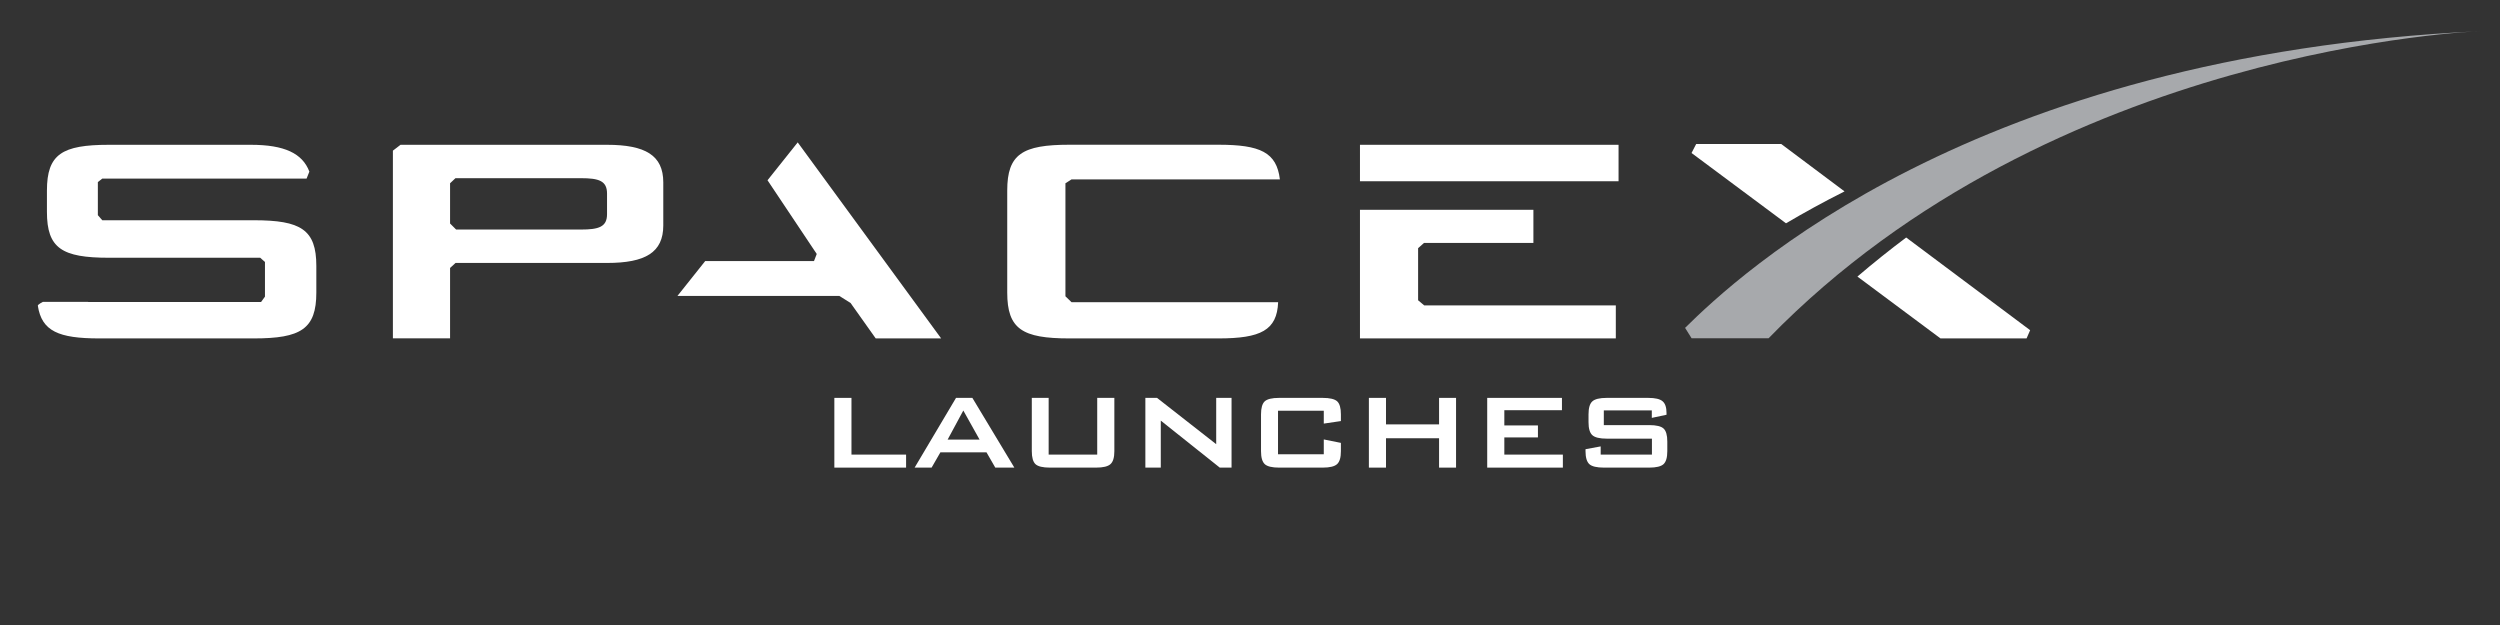<?xml version="1.0" encoding="UTF-8"?>
<svg xmlns="http://www.w3.org/2000/svg" xmlns:xlink="http://www.w3.org/1999/xlink" width="150pt" height="37.5pt" viewBox="0 0 150 37.5" version="1.2">
<rect x="0" y="0" width="150" height="37.5" fill="#333333" stroke="none"/>
<defs>
<g>
<symbol overflow="visible" id="glyph0-0">
<path style="stroke:none;" d="M 0.934 0 L 0.934 -4.184 L 1.961 -4.184 L 1.961 -0.781 L 5.238 -0.781 L 5.238 0 Z M 0.934 0 "/>
</symbol>
<symbol overflow="visible" id="glyph0-1">
<path style="stroke:none;" d="M 0.293 0 L 2.777 -4.184 L 3.758 -4.184 L 6.277 0 L 5.133 0 L 4.605 -0.918 L 1.84 -0.918 L 1.312 0 Z M 2.273 -1.68 L 4.191 -1.68 L 3.215 -3.426 Z M 2.273 -1.68 "/>
</symbol>
<symbol overflow="visible" id="glyph0-2">
<path style="stroke:none;" d="M 1.945 -4.184 L 1.945 -0.781 L 4.859 -0.781 L 4.859 -4.184 L 5.887 -4.184 L 5.887 -0.988 C 5.887 -0.609 5.812 -0.352 5.656 -0.211 C 5.504 -0.07 5.215 0 4.785 0 L 2.02 0 C 1.594 0 1.305 -0.07 1.156 -0.207 C 1.008 -0.348 0.934 -0.605 0.934 -0.988 L 0.934 -4.184 Z M 1.945 -4.184 "/>
</symbol>
<symbol overflow="visible" id="glyph0-3">
<path style="stroke:none;" d="M 0.934 0 L 0.934 -4.184 L 1.633 -4.184 L 5.184 -1.406 L 5.184 -4.184 L 6.105 -4.184 L 6.105 0 L 5.398 0 L 1.859 -2.82 L 1.859 0 Z M 0.934 0 "/>
</symbol>
<symbol overflow="visible" id="glyph0-4">
<path style="stroke:none;" d="M 4.598 -3.414 L 1.852 -3.414 L 1.852 -0.801 L 4.598 -0.801 L 4.598 -1.691 L 5.625 -1.484 L 5.625 -0.988 C 5.625 -0.609 5.551 -0.352 5.398 -0.211 C 5.246 -0.07 4.957 0 4.531 0 L 1.918 0 C 1.496 0 1.207 -0.07 1.059 -0.207 C 0.906 -0.348 0.832 -0.605 0.832 -0.988 L 0.832 -3.195 C 0.832 -3.578 0.906 -3.836 1.055 -3.977 C 1.203 -4.113 1.492 -4.184 1.918 -4.184 L 4.531 -4.184 C 4.961 -4.184 5.254 -4.113 5.402 -3.977 C 5.551 -3.836 5.625 -3.578 5.625 -3.195 L 5.625 -2.793 L 4.598 -2.641 Z M 4.598 -3.414 "/>
</symbol>
<symbol overflow="visible" id="glyph0-5">
<path style="stroke:none;" d="M 0.934 0 L 0.934 -4.184 L 1.961 -4.184 L 1.961 -2.594 L 5.145 -2.594 L 5.145 -4.184 L 6.164 -4.184 L 6.164 0 L 5.145 0 L 5.145 -1.762 L 1.961 -1.762 L 1.961 0 Z M 0.934 0 "/>
</symbol>
<symbol overflow="visible" id="glyph0-6">
<path style="stroke:none;" d="M 0.934 0 L 0.934 -4.184 L 5.418 -4.184 L 5.418 -3.445 L 1.961 -3.445 L 1.961 -2.531 L 3.977 -2.531 L 3.977 -1.812 L 1.961 -1.812 L 1.961 -0.781 L 5.473 -0.781 L 5.473 0 Z M 0.934 0 "/>
</symbol>
<symbol overflow="visible" id="glyph0-7">
<path style="stroke:none;" d="M 4.797 -3.434 L 1.918 -3.434 L 1.918 -2.551 L 4.641 -2.551 C 5.07 -2.551 5.359 -2.48 5.504 -2.344 C 5.652 -2.207 5.727 -1.949 5.727 -1.566 L 5.727 -0.988 C 5.727 -0.605 5.652 -0.348 5.5 -0.207 C 5.348 -0.07 5.062 0 4.641 0 L 1.926 0 C 1.496 0 1.203 -0.07 1.051 -0.207 C 0.898 -0.348 0.82 -0.605 0.82 -0.988 L 0.82 -1.105 L 1.73 -1.273 L 1.73 -0.781 L 4.805 -0.781 L 4.805 -1.738 L 2.098 -1.738 C 1.668 -1.738 1.379 -1.809 1.227 -1.949 C 1.074 -2.09 1 -2.348 1 -2.73 L 1 -3.195 C 1 -3.574 1.074 -3.832 1.227 -3.973 C 1.379 -4.113 1.668 -4.184 2.098 -4.184 L 4.578 -4.184 C 5 -4.184 5.289 -4.117 5.445 -3.98 C 5.602 -3.848 5.68 -3.613 5.68 -3.273 L 5.68 -3.172 L 4.797 -2.984 Z M 4.797 -3.434 "/>
</symbol>
</g>
<clipPath id="clip1">
  <path d="M 23 8 L 40 8 L 40 20.34 L 23 20.34 Z M 23 8 "/>
</clipPath>
<clipPath id="clip2">
  <path d="M 40 8 L 57 8 L 57 20.34 L 40 20.34 Z M 40 8 "/>
</clipPath>
<clipPath id="clip3">
  <path d="M 81 12 L 97 12 L 97 20.34 L 81 20.34 Z M 81 12 "/>
</clipPath>
<clipPath id="clip4">
  <path d="M 60 8 L 77 8 L 77 20.34 L 60 20.34 Z M 60 8 "/>
</clipPath>
<clipPath id="clip5">
  <path d="M 2.27 8 L 19 8 L 19 20.34 L 2.27 20.34 Z M 2.27 8 "/>
</clipPath>
<clipPath id="clip6">
  <path d="M 111 14 L 122 14 L 122 20.34 L 111 20.34 Z M 111 14 "/>
</clipPath>
<clipPath id="clip7">
  <path d="M 101 1.836 L 148.816 1.836 L 148.816 20.34 L 101 20.34 Z M 101 1.836 "/>
</clipPath>
</defs>
<g id="surface1">
<g clip-path="url(#clip1)" clip-rule="nonzero">
<path style=" stroke:none;fill-rule:nonzero;fill:rgb(100%,100%,100%);fill-opacity:1;" d="M 36.422 8.688 L 24.031 8.688 L 23.574 9.039 L 23.574 20.301 L 27.004 20.301 L 27.004 16.078 L 27.332 15.777 L 36.422 15.777 C 38.719 15.777 39.797 15.148 39.797 13.527 L 39.797 10.941 C 39.797 9.32 38.719 8.688 36.422 8.688 M 36.422 12.852 C 36.422 13.613 35.93 13.773 34.852 13.773 L 27.367 13.773 L 27.004 13.41 L 27.004 10.996 L 27.328 10.691 L 34.852 10.691 C 35.93 10.691 36.422 10.848 36.422 11.613 Z M 36.422 12.852 "/>
</g>
<g clip-path="url(#clip2)" clip-rule="nonzero">
<path style=" stroke:none;fill-rule:nonzero;fill:rgb(100%,100%,100%);fill-opacity:1;" d="M 46.051 10.816 L 49.004 15.238 L 48.84 15.664 L 42.312 15.664 L 40.645 17.758 L 50.363 17.758 L 51.035 18.18 L 52.543 20.305 L 56.469 20.305 L 47.863 8.543 "/>
</g>
<g clip-path="url(#clip3)" clip-rule="nonzero">
<path style=" stroke:none;fill-rule:nonzero;fill:rgb(100%,100%,100%);fill-opacity:1;" d="M 85.086 18.016 L 85.086 14.891 L 85.438 14.578 L 92.004 14.578 L 92.004 12.59 L 81.598 12.59 L 81.598 20.305 L 96.949 20.305 L 96.949 18.324 L 85.453 18.324 "/>
</g>
<path style=" stroke:none;fill-rule:nonzero;fill:rgb(100%,100%,100%);fill-opacity:1;" d="M 81.598 8.688 L 97.113 8.688 L 97.113 10.875 L 81.598 10.875 Z M 81.598 8.688 "/>
<g clip-path="url(#clip4)" clip-rule="nonzero">
<path style=" stroke:none;fill-rule:nonzero;fill:rgb(100%,100%,100%);fill-opacity:1;" d="M 64.293 10.762 L 76.793 10.762 C 76.598 9.137 75.613 8.684 73.109 8.684 L 64.16 8.684 C 61.336 8.684 60.434 9.25 60.434 11.43 L 60.434 17.555 C 60.434 19.742 61.336 20.305 64.16 20.305 L 73.109 20.305 C 75.648 20.305 76.621 19.816 76.688 18.133 L 64.293 18.133 L 63.926 17.777 L 63.926 10.996 "/>
</g>
<g clip-path="url(#clip5)" clip-rule="nonzero">
<path style=" stroke:none;fill-rule:nonzero;fill:rgb(100%,100%,100%);fill-opacity:1;" d="M 15.23 13.215 L 6.137 13.215 L 5.871 12.91 L 5.871 10.926 L 6.137 10.715 L 18.395 10.715 L 18.562 10.297 C 18.145 9.199 17.062 8.688 15.055 8.688 L 6.539 8.688 C 3.719 8.688 2.816 9.25 2.816 11.434 L 2.816 12.715 C 2.816 14.902 3.719 15.465 6.539 15.465 L 15.613 15.465 L 15.898 15.719 L 15.898 17.797 L 15.664 18.121 L 5.289 18.121 L 5.289 18.113 L 2.57 18.113 C 2.57 18.113 2.258 18.27 2.27 18.344 C 2.504 19.871 3.52 20.305 5.957 20.305 L 15.23 20.305 C 18.051 20.305 18.98 19.742 18.98 17.555 L 18.98 15.957 C 18.98 13.773 18.051 13.215 15.23 13.215 "/>
</g>
<path style=" stroke:none;fill-rule:nonzero;fill:rgb(100%,100%,100%);fill-opacity:1;" d="M 106.875 8.641 L 101.77 8.641 L 101.492 9.18 L 107.16 13.398 C 108.234 12.766 109.402 12.121 110.672 11.484 "/>
<g clip-path="url(#clip6)" clip-rule="nonzero">
<path style=" stroke:none;fill-rule:nonzero;fill:rgb(100%,100%,100%);fill-opacity:1;" d="M 111.445 16.594 L 116.43 20.305 L 121.594 20.305 L 121.809 19.812 L 114.371 14.25 C 113.383 14.992 112.406 15.773 111.445 16.594 "/>
</g>
<g clip-path="url(#clip7)" clip-rule="nonzero">
<path style=" stroke:none;fill-rule:nonzero;fill:rgb(65.489%,66.269%,67.45%);fill-opacity:1;" d="M 106.113 20.297 L 101.496 20.297 L 101.105 19.672 C 104.246 16.574 118.289 3.297 148.816 1.871 C 148.816 1.871 123.191 2.754 106.113 20.297 "/>
</g>
<g style="fill:rgb(100%,100%,100%);fill-opacity:1;">
  <use xlink:href="#glyph0-0" x="49.127" y="28.057"/>
  <use xlink:href="#glyph0-1" x="54.584" y="28.057"/>
  <use xlink:href="#glyph0-2" x="60.974" y="28.057"/>
  <use xlink:href="#glyph0-3" x="67.788" y="28.057"/>
  <use xlink:href="#glyph0-4" x="74.829" y="28.057"/>
  <use xlink:href="#glyph0-5" x="81.199" y="28.057"/>
  <use xlink:href="#glyph0-6" x="88.299" y="28.057"/>
  <use xlink:href="#glyph0-7" x="94.311" y="28.057"/>
</g>
</g>
</svg>
